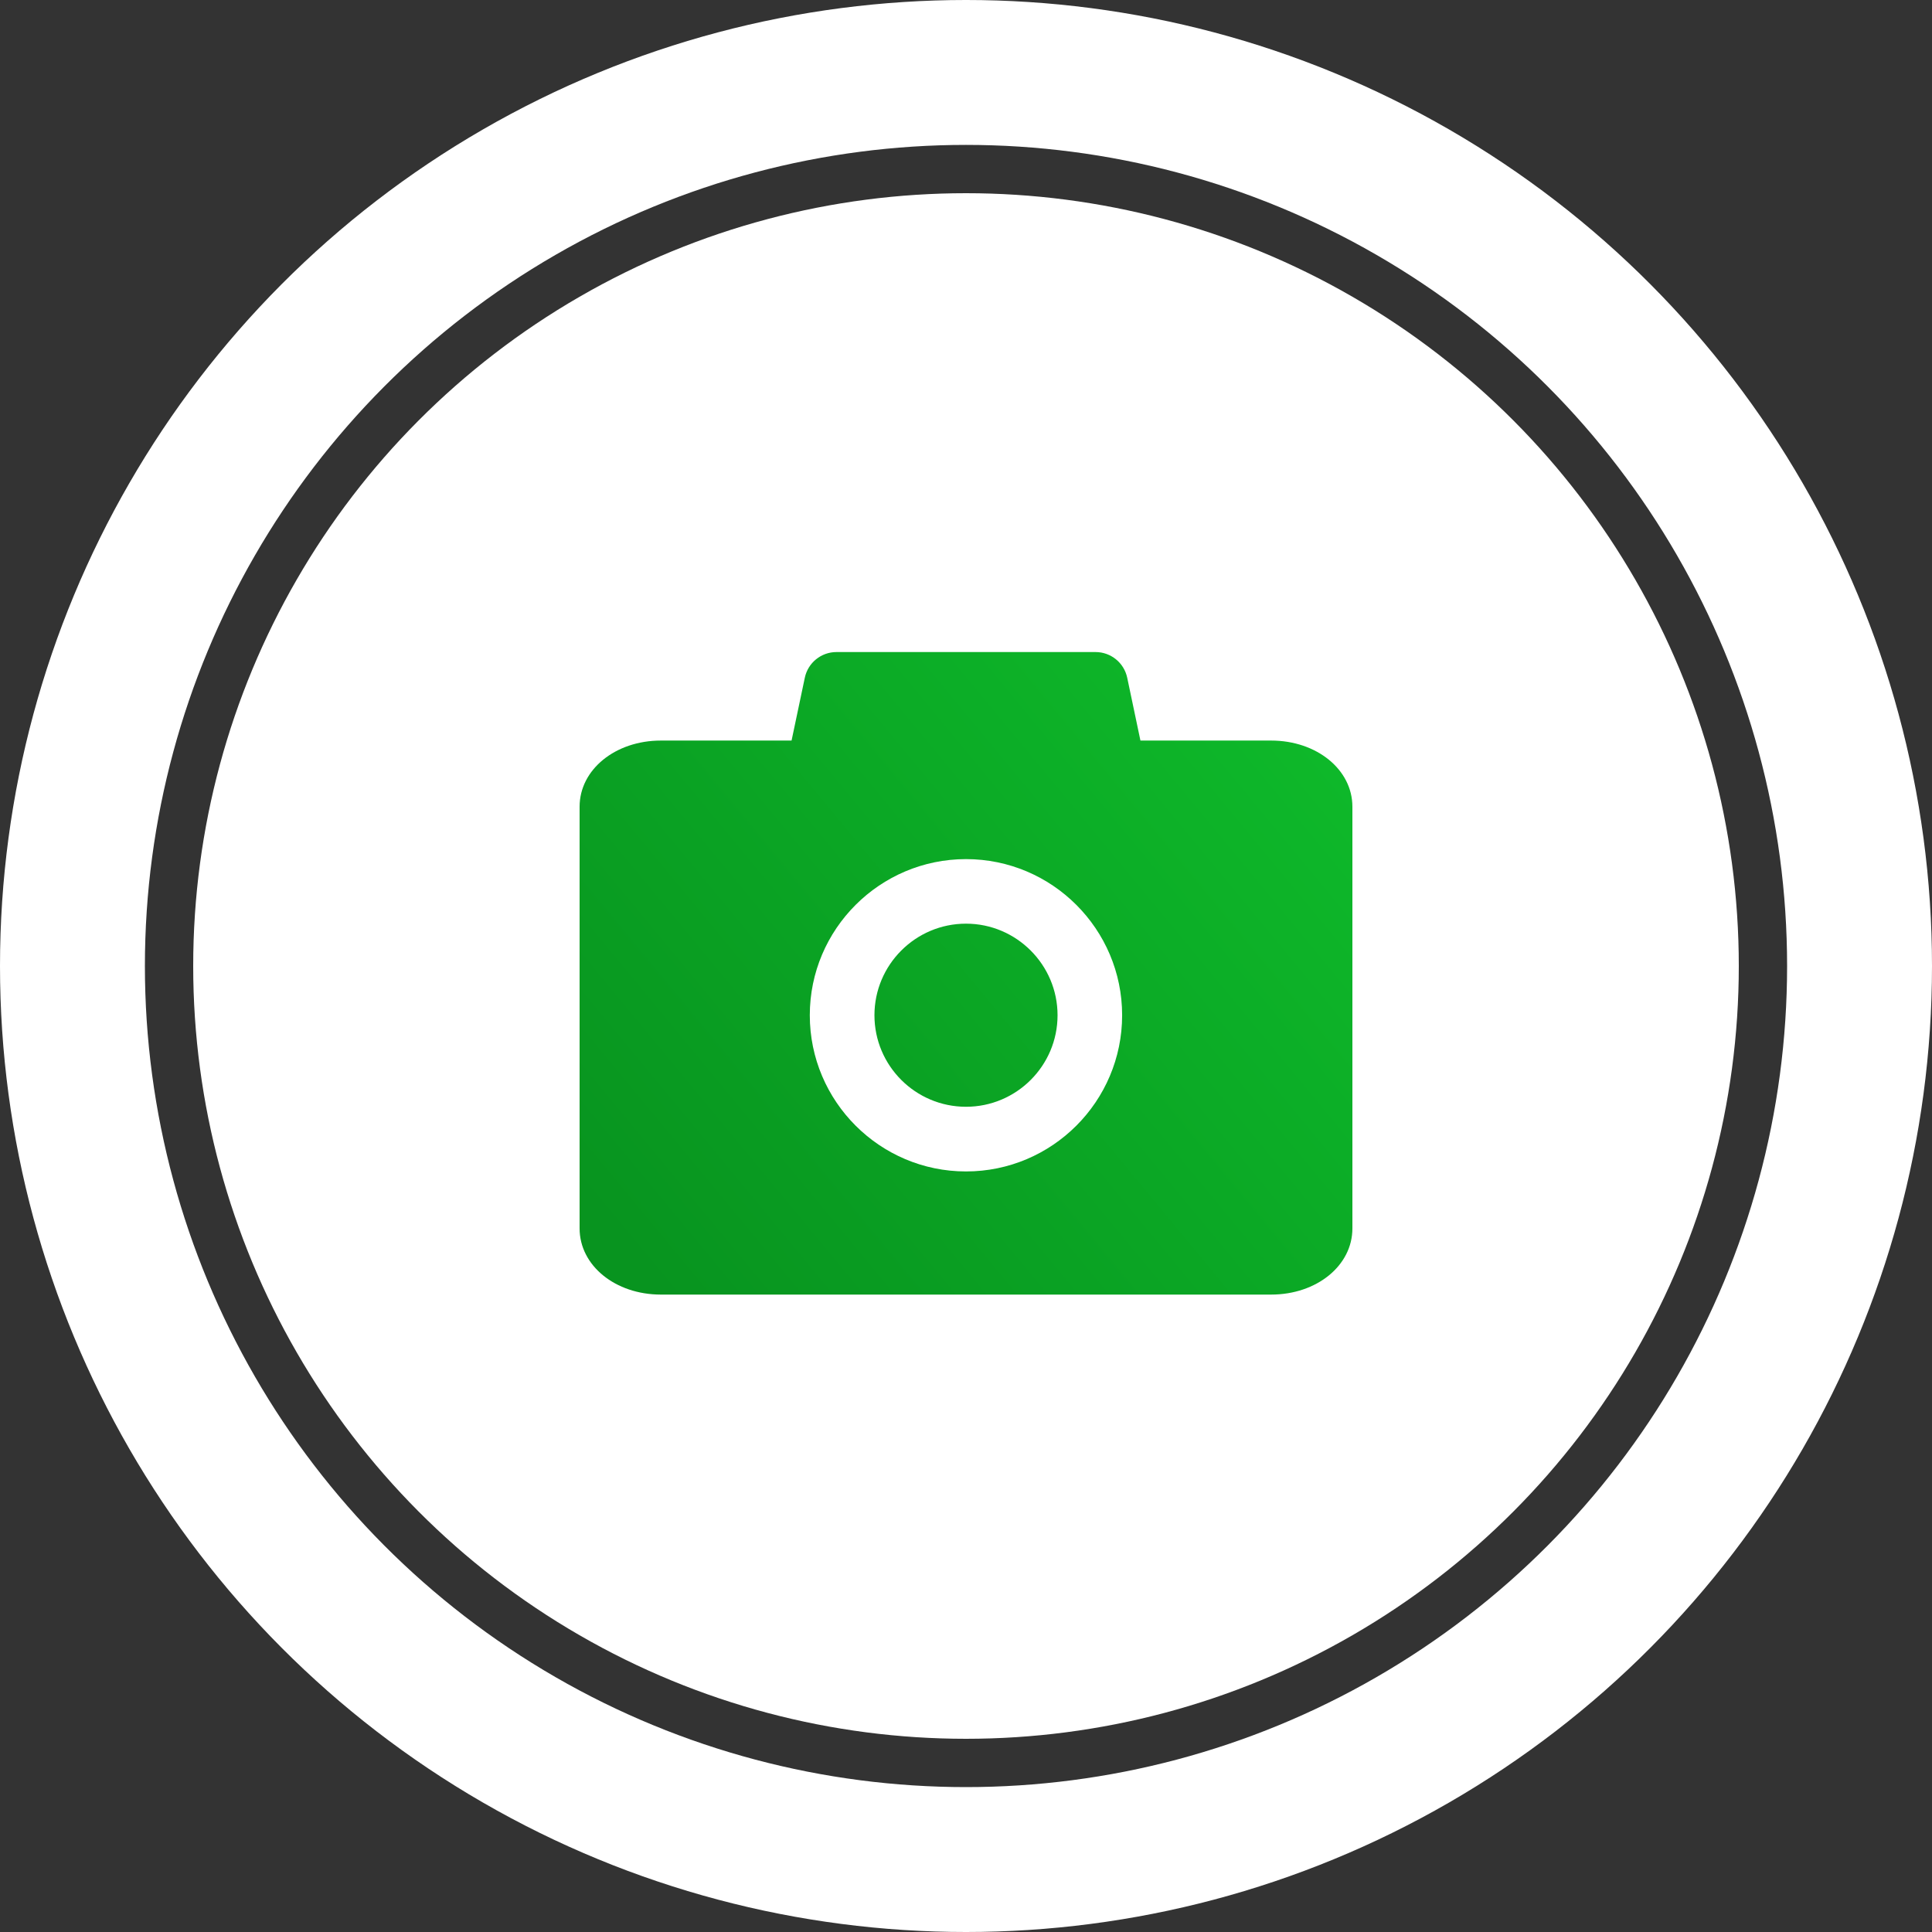 <svg xmlns="http://www.w3.org/2000/svg" width="80" height="80" viewBox="0 0 80 80">
    <rect x="0" y="0" width="80" height="80" fill="#333333" stroke="none"/>
    <defs>
        <linearGradient id="ycx0zdd7ua" x1="0%" x2="100%" y1="84.567%" y2="15.433%">
            <stop offset="0%" stop-color="#08941F"/>
            <stop offset="100%" stop-color="#0EB92A"/>
        </linearGradient>
    </defs>
    <g fill="none" fill-rule="evenodd">
        <g>
            <g transform="translate(-148 -696) translate(148 696)">
                <circle cx="40" cy="40" r="37" stroke="#FFF" stroke-width="6"/>
                <circle cx="40" cy="40" r="32" fill="#FFF"/>
                <path fill="url(#ycx0zdd7ua)" d="M45.365 27c.632 0 1.178.443 1.31 1.061l.548 2.604h5.412c1.889 0 3.365 1.204 3.365 2.739v17.462c0 1.538-1.476 2.74-3.365 2.74h-25.27c-1.886 0-3.365-1.202-3.365-2.74V33.404c0-1.535 1.476-2.739 3.365-2.739h5.412l.549-2.604c.131-.618.677-1.061 1.31-1.061zM40 35.574c-3.565 0-6.468 2.9-6.468 6.465 0 3.568 2.903 6.468 6.468 6.468 3.566 0 6.465-2.9 6.465-6.468 0-3.565-2.9-6.465-6.465-6.465zm0 2.673c2.089 0 3.791 1.703 3.791 3.792 0 2.091-1.702 3.79-3.79 3.79-2.093 0-3.792-1.699-3.792-3.79 0-2.09 1.7-3.792 3.791-3.792z"/>
            </g>
        </g>
    </g>
</svg>
